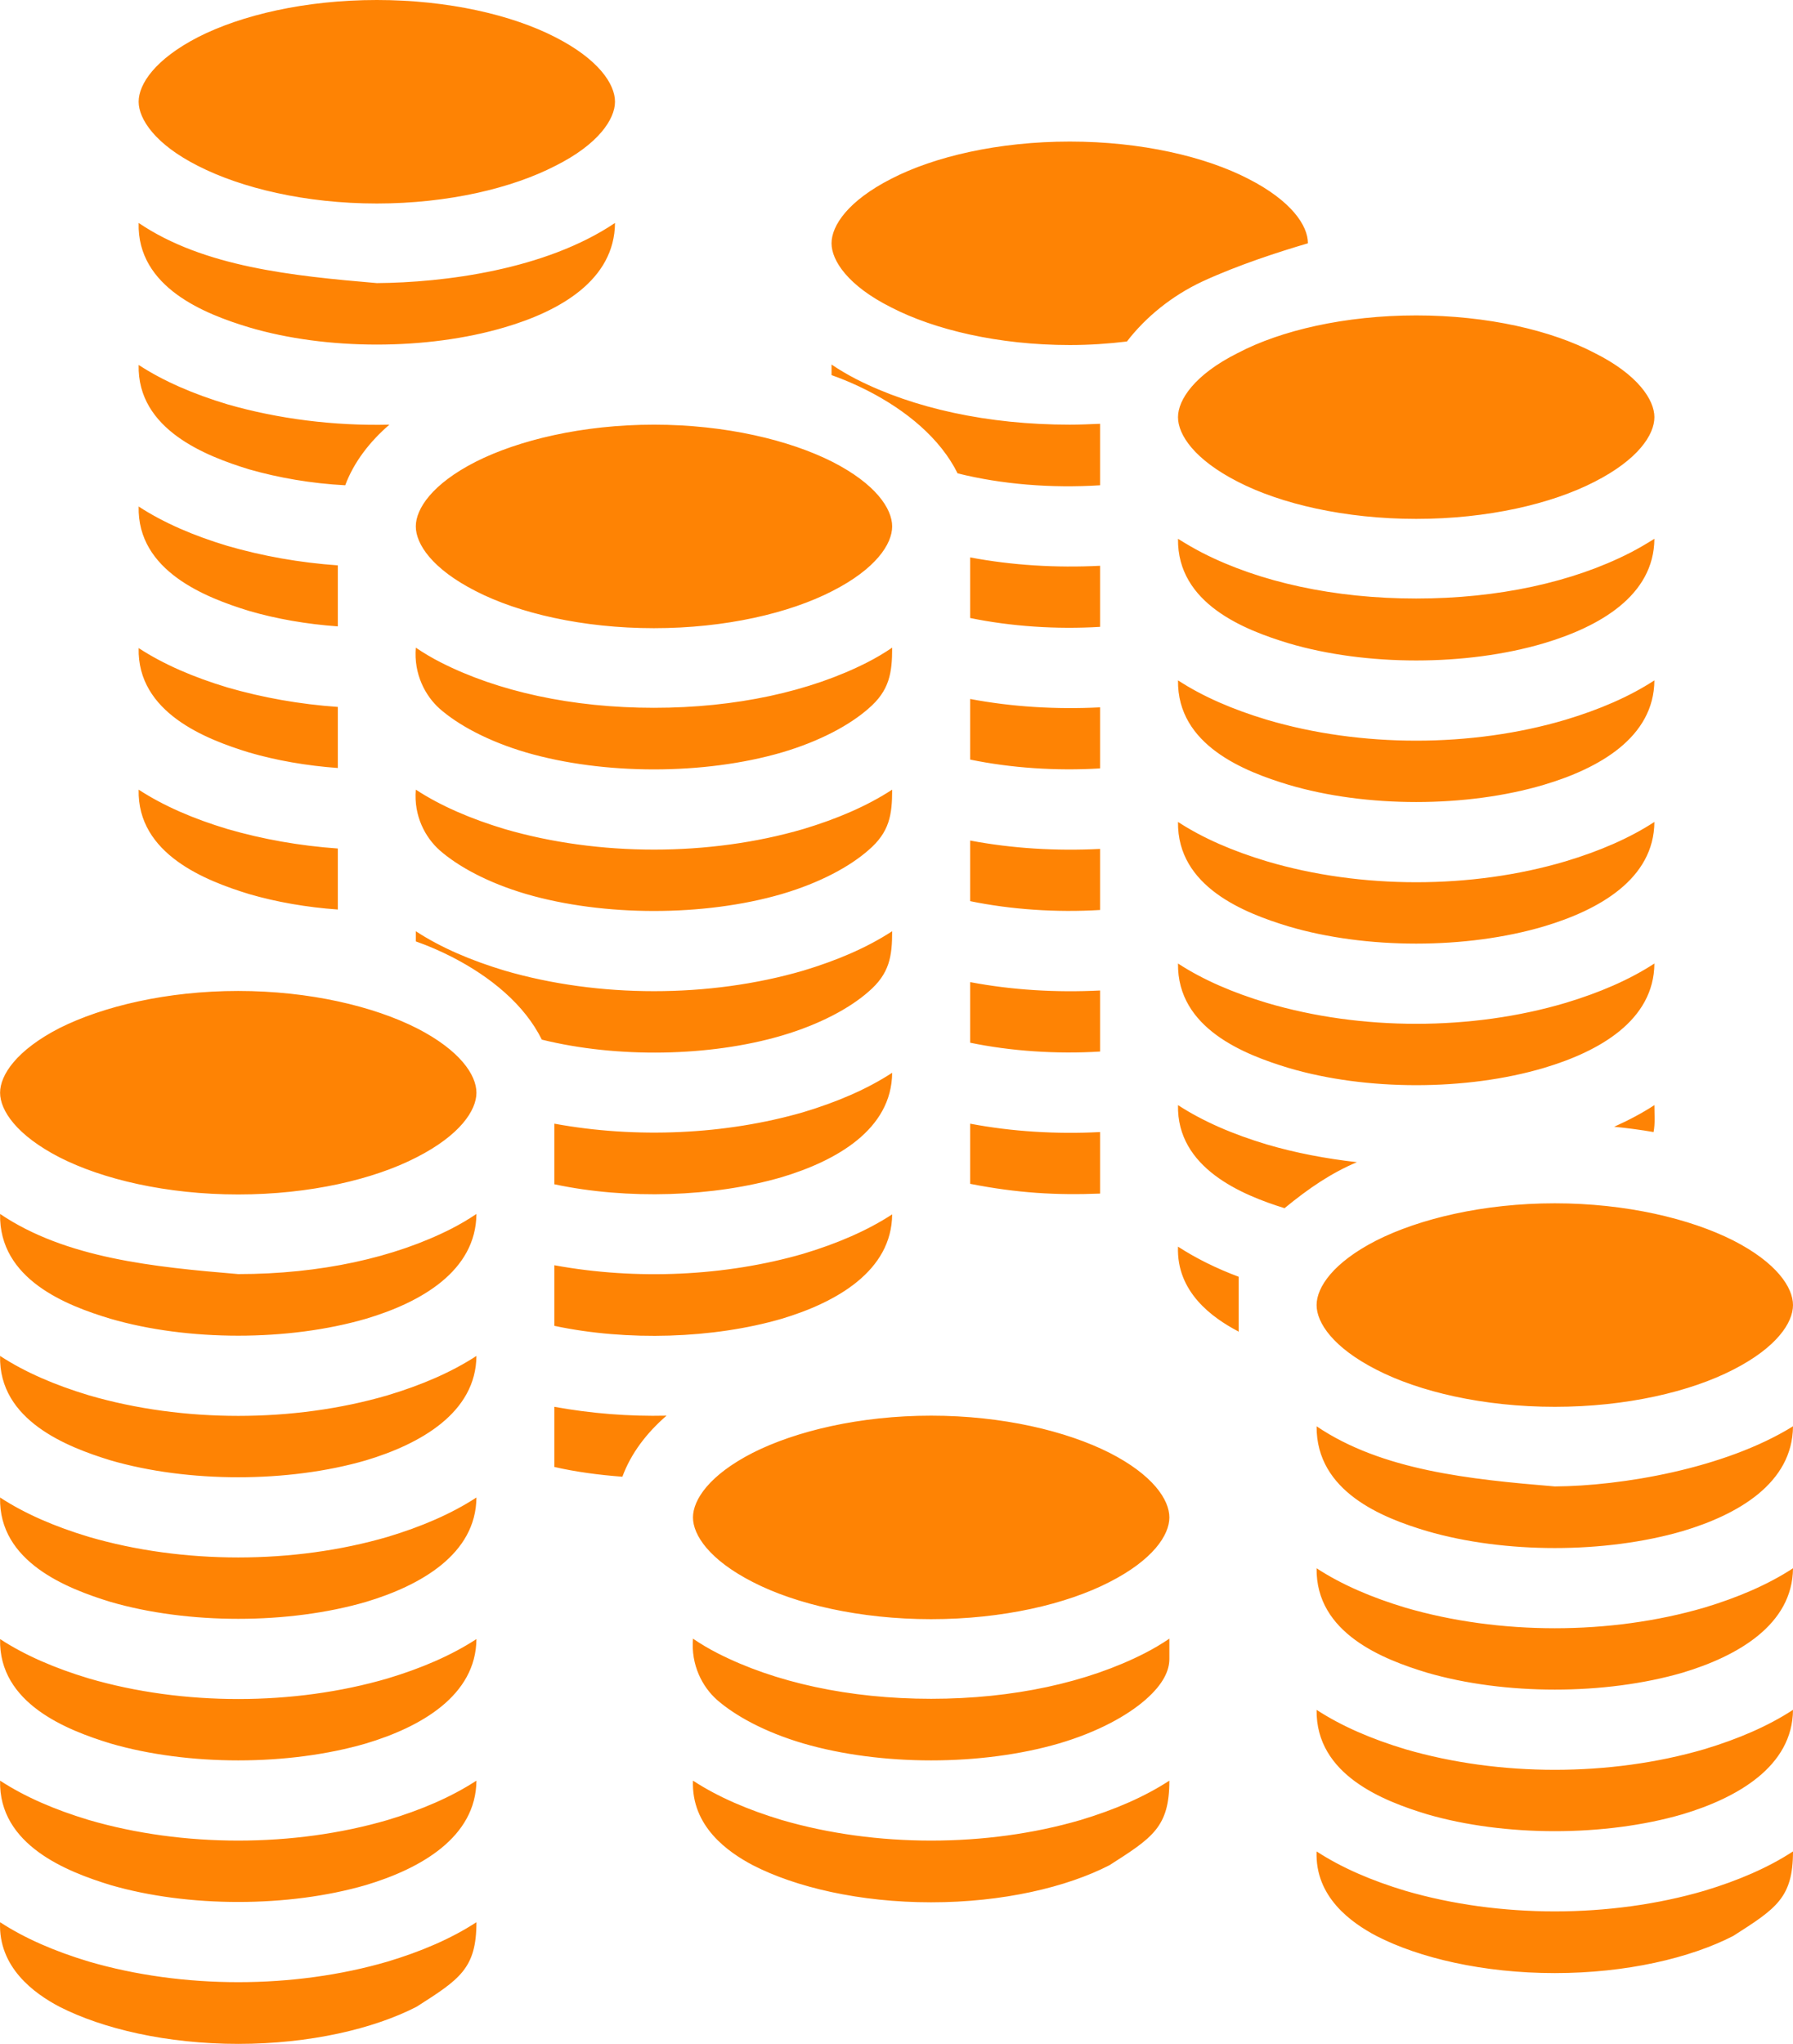 <svg width="43" height="49" viewBox="0 0 43 49" fill="none" xmlns="http://www.w3.org/2000/svg">
<path d="M9.037 0C7.323 0 5.786 0.361 4.748 0.891C3.72 1.421 3.325 2.015 3.325 2.439C3.325 2.853 3.72 3.459 4.748 3.977C5.786 4.508 7.323 4.879 9.037 4.879C10.751 4.879 12.288 4.508 13.316 3.977C14.355 3.459 14.749 2.853 14.749 2.439C14.749 2.015 14.355 1.421 13.316 0.891C12.288 0.361 10.751 0 9.037 0ZM25.655 3.394C23.941 3.394 22.404 3.755 21.376 4.285C20.337 4.815 19.942 5.409 19.942 5.833C19.942 6.247 20.337 6.853 21.376 7.371C22.404 7.902 23.941 8.272 25.655 8.272C26.133 8.272 26.59 8.24 27.026 8.187C27.473 7.605 28.106 7.088 28.843 6.745C29.695 6.352 30.682 6.034 31.367 5.833C31.367 5.409 30.973 4.815 29.934 4.285C28.906 3.755 27.369 3.394 25.655 3.394ZM3.325 5.345C3.284 6.899 4.933 7.534 5.973 7.848C7.832 8.399 10.242 8.399 12.101 7.848C13.43 7.459 14.739 6.711 14.749 5.345C13.077 6.472 10.636 6.775 9.037 6.787C7.011 6.614 4.884 6.4 3.325 5.345ZM33.964 7.562C32.25 7.562 30.713 7.923 29.685 8.463C28.646 8.982 28.251 9.587 28.251 10.001C28.251 10.425 28.646 11.019 29.685 11.549C30.713 12.079 32.25 12.44 33.964 12.44C35.678 12.44 37.215 12.079 38.243 11.549C39.282 11.019 39.676 10.425 39.676 10.001C39.676 9.587 39.282 8.982 38.243 8.463C37.215 7.923 35.678 7.562 33.964 7.562ZM19.942 8.739V8.993C20.244 9.099 20.534 9.226 20.805 9.364C21.739 9.842 22.549 10.51 22.965 11.348C24.024 11.613 25.219 11.708 26.382 11.634V10.16C26.143 10.17 25.904 10.181 25.655 10.181C23.692 10.181 21.905 9.789 20.534 9.089C20.327 8.982 20.129 8.866 19.942 8.739ZM3.325 8.749C3.29 10.298 4.937 10.934 5.973 11.252C6.679 11.454 7.468 11.592 8.279 11.634C8.486 11.082 8.86 10.595 9.338 10.181C8.009 10.213 6.669 10.043 5.454 9.693C4.644 9.449 3.928 9.142 3.325 8.749ZM15.684 10.181C13.97 10.181 12.433 10.552 11.405 11.072C10.366 11.602 9.972 12.196 9.972 12.62C9.972 13.045 10.366 13.639 11.405 14.169C12.433 14.699 13.97 15.06 15.684 15.06C17.398 15.06 18.935 14.699 19.963 14.169C21.002 13.639 21.396 13.045 21.396 12.62C21.396 12.196 21.002 11.602 19.963 11.072C18.935 10.552 17.398 10.181 15.684 10.181ZM3.325 12.143C3.29 13.692 4.937 14.328 5.973 14.646C6.627 14.837 7.354 14.964 8.102 15.017V13.554C7.188 13.49 6.295 13.331 5.454 13.087C4.644 12.843 3.928 12.536 3.325 12.143ZM28.251 12.917C28.231 14.476 29.851 15.102 30.9 15.421C32.759 15.972 35.169 15.972 37.028 15.421C38.347 15.028 39.666 14.286 39.676 12.917C39.489 13.034 39.292 13.151 39.084 13.257C37.713 13.957 35.927 14.349 33.964 14.349C32.001 14.349 30.215 13.957 28.843 13.257C28.636 13.151 28.438 13.034 28.251 12.917ZM23.266 13.363V14.816C24.242 15.017 25.333 15.092 26.382 15.028V13.564C25.333 13.617 24.273 13.554 23.266 13.363ZM9.972 15.527C9.92 16.163 10.2 16.683 10.543 16.99C10.979 17.372 11.685 17.765 12.62 18.04C14.479 18.581 16.889 18.581 18.748 18.04C19.683 17.765 20.389 17.372 20.825 16.99C21.334 16.555 21.396 16.131 21.396 15.527C21.209 15.654 21.012 15.771 20.805 15.877C19.433 16.577 17.647 16.969 15.684 16.969C13.721 16.969 11.935 16.577 10.564 15.877C10.356 15.771 10.159 15.654 9.972 15.527ZM3.325 15.537C3.29 17.086 4.937 17.722 5.973 18.04C6.627 18.231 7.354 18.358 8.102 18.412V16.948C7.188 16.884 6.295 16.725 5.454 16.481C4.644 16.237 3.928 15.93 3.325 15.537ZM28.251 16.311C28.231 17.87 29.851 18.496 30.9 18.814C32.759 19.366 35.169 19.366 37.028 18.814C38.347 18.422 39.666 17.68 39.676 16.311C39.074 16.704 38.357 17.011 37.547 17.255C35.293 17.924 32.635 17.924 30.381 17.255C29.57 17.011 28.854 16.704 28.251 16.311ZM23.266 16.757V18.21C24.242 18.412 25.333 18.486 26.382 18.422V16.958C25.333 17.011 24.273 16.948 23.266 16.757ZM3.325 18.931C3.29 20.48 4.937 21.116 5.973 21.434C6.627 21.625 7.354 21.752 8.102 21.805V20.342C7.188 20.278 6.295 20.119 5.454 19.875C4.644 19.631 3.928 19.324 3.325 18.931ZM9.972 18.931C9.92 19.567 10.2 20.077 10.543 20.384C10.979 20.766 11.685 21.159 12.62 21.434C14.479 21.975 16.889 21.975 18.748 21.434C19.683 21.159 20.389 20.766 20.825 20.384C21.334 19.949 21.396 19.536 21.396 18.931C20.794 19.324 20.077 19.631 19.267 19.875C17.014 20.533 14.355 20.533 12.101 19.875C11.291 19.631 10.574 19.324 9.972 18.931ZM28.251 19.705C28.231 21.265 29.851 21.89 30.9 22.209C32.759 22.76 35.169 22.76 37.028 22.209C38.347 21.816 39.666 21.074 39.676 19.705C39.074 20.098 38.357 20.405 37.547 20.649C35.293 21.318 32.635 21.318 30.381 20.649C29.57 20.405 28.854 20.098 28.251 19.705ZM23.266 20.151V21.604C24.242 21.805 25.333 21.88 26.382 21.816V20.352C25.333 20.405 24.273 20.342 23.266 20.151ZM9.972 22.325V22.569C10.273 22.675 10.564 22.802 10.834 22.94C11.768 23.418 12.579 24.086 12.994 24.924C14.791 25.369 17.014 25.337 18.748 24.828C19.683 24.552 20.389 24.16 20.825 23.778C21.334 23.343 21.396 22.93 21.396 22.325C20.794 22.718 20.077 23.025 19.267 23.269C17.014 23.927 14.355 23.927 12.101 23.269C11.291 23.025 10.574 22.718 9.972 22.325ZM28.251 23.099C28.231 24.659 29.851 25.284 30.9 25.602C32.759 26.154 35.169 26.154 37.028 25.602C38.347 25.21 39.666 24.468 39.676 23.099C39.074 23.492 38.357 23.799 37.547 24.043C35.293 24.712 32.635 24.712 30.381 24.043C29.57 23.799 28.854 23.492 28.251 23.099ZM23.266 23.545V24.998C24.242 25.2 25.333 25.274 26.382 25.21V23.746C25.333 23.799 24.273 23.736 23.266 23.545ZM5.713 23.757C4 23.757 2.463 24.128 1.425 24.648C0.396 25.178 0.002 25.772 0.002 26.197C0.002 26.621 0.396 27.215 1.425 27.745C2.463 28.275 4 28.636 5.713 28.636C7.427 28.636 8.964 28.275 9.992 27.745C11.031 27.215 11.426 26.621 11.426 26.197C11.426 25.772 11.031 25.178 9.992 24.648C8.964 24.128 7.427 23.757 5.713 23.757ZM21.396 25.719C20.794 26.112 20.077 26.419 19.267 26.663C17.398 27.204 15.258 27.299 13.295 26.939V28.392C15.04 28.763 17.107 28.7 18.748 28.222C20.057 27.83 21.386 27.077 21.396 25.719ZM28.251 26.494C28.22 28 29.778 28.646 30.806 28.965C31.388 28.487 31.918 28.127 32.541 27.862C31.793 27.777 31.066 27.639 30.381 27.437C29.57 27.194 28.854 26.886 28.251 26.494ZM39.676 26.494C39.386 26.684 39.064 26.854 38.711 27.013C39.032 27.045 39.354 27.087 39.656 27.14C39.697 26.928 39.676 26.716 39.676 26.494ZM23.266 26.939V28.381C24.398 28.604 25.343 28.657 26.382 28.615V27.14C25.333 27.194 24.273 27.13 23.266 26.939ZM37.288 28.848C35.574 28.848 34.037 29.219 33.008 29.739C31.97 30.269 31.575 30.863 31.575 31.288C31.575 31.712 31.97 32.306 33.008 32.836C34.037 33.366 35.574 33.727 37.288 33.727C39.001 33.727 40.538 33.366 41.567 32.836C42.605 32.306 43 31.712 43 31.288C43 30.863 42.605 30.269 41.567 29.739C40.538 29.219 39.001 28.848 37.288 28.848ZM0.002 29.103C-0.028 30.672 1.592 31.298 2.65 31.616C4.509 32.157 6.918 32.157 8.777 31.616C10.096 31.224 11.415 30.471 11.426 29.103C11.239 29.23 11.041 29.346 10.834 29.453C9.463 30.153 7.676 30.545 5.713 30.545C3.676 30.375 1.571 30.163 0.002 29.103ZM21.396 29.113C20.794 29.506 20.077 29.813 19.267 30.057C17.398 30.598 15.258 30.694 13.295 30.333V31.786C15.04 32.157 17.107 32.094 18.748 31.616C20.057 31.224 21.386 30.471 21.396 29.113ZM28.251 29.887C28.21 30.98 29.082 31.595 29.685 31.913C29.685 31.913 29.695 31.924 29.706 31.924V30.609C29.165 30.407 28.677 30.163 28.251 29.887ZM0.002 32.507C-0.034 34.056 1.614 34.692 2.65 35.01C4.509 35.551 6.918 35.551 8.777 35.01C10.086 34.618 11.415 33.865 11.426 32.507C10.823 32.9 10.107 33.207 9.296 33.451C7.043 34.109 4.385 34.109 2.131 33.451C1.321 33.207 0.604 32.9 0.002 32.507ZM13.295 33.727V35.169C13.804 35.286 14.355 35.36 14.926 35.403C15.133 34.841 15.508 34.353 15.985 33.939C15.082 33.96 14.168 33.886 13.295 33.727ZM22.331 33.939C20.617 33.939 19.08 34.31 18.052 34.83C17.014 35.36 16.619 35.954 16.619 36.379C16.619 36.803 17.014 37.397 18.052 37.927C19.08 38.457 20.617 38.818 22.331 38.818C24.045 38.818 25.582 38.457 26.61 37.927C27.649 37.397 28.044 36.803 28.044 36.379C28.044 35.954 27.649 35.36 26.61 34.83C25.582 34.31 24.045 33.939 22.331 33.939ZM31.575 34.194C31.565 35.763 33.154 36.389 34.224 36.707C36.083 37.248 38.492 37.248 40.352 36.707C41.671 36.315 42.99 35.562 43 34.194C41.359 35.212 38.877 35.626 37.288 35.636C35.252 35.466 33.143 35.254 31.575 34.194ZM0.002 35.901C-0.034 37.45 1.614 38.086 2.65 38.404C4.509 38.945 6.918 38.945 8.777 38.404C10.086 38.012 11.415 37.259 11.426 35.901C10.823 36.294 10.107 36.601 9.296 36.845C7.043 37.503 4.385 37.503 2.131 36.845C1.321 36.601 0.604 36.294 0.002 35.901ZM31.575 37.598C31.554 39.157 33.175 39.783 34.224 40.101C36.083 40.642 38.492 40.642 40.352 40.101C41.66 39.709 42.99 38.956 43 37.598C42.398 37.991 41.681 38.298 40.871 38.542C38.617 39.2 35.958 39.2 33.704 38.542C32.894 38.298 32.178 37.991 31.575 37.598ZM16.619 39.285C16.567 39.921 16.847 40.441 17.19 40.748C17.626 41.13 18.332 41.523 19.267 41.798C21.126 42.339 23.536 42.339 25.395 41.798C26.33 41.523 27.036 41.13 27.473 40.748C27.909 40.367 28.044 40.038 28.044 39.773V39.285C27.857 39.412 27.659 39.529 27.452 39.635C26.081 40.335 24.294 40.727 22.331 40.727C20.368 40.727 18.582 40.335 17.211 39.635C17.003 39.529 16.806 39.412 16.619 39.285ZM0.002 39.295C-0.034 40.844 1.614 41.48 2.65 41.798C4.509 42.339 6.918 42.339 8.777 41.798C10.086 41.406 11.415 40.653 11.426 39.295C10.823 39.688 10.107 39.995 9.296 40.239C7.043 40.897 4.385 40.897 2.131 40.239C1.321 39.995 0.604 39.688 0.002 39.295ZM31.575 40.992C31.554 42.551 33.175 43.177 34.224 43.495C36.083 44.036 38.492 44.036 40.352 43.495C41.66 43.103 42.99 42.35 43 40.992C42.398 41.385 41.681 41.692 40.871 41.936C38.617 42.594 35.958 42.594 33.704 41.936C32.894 41.692 32.178 41.385 31.575 40.992ZM0.002 42.689C-0.034 44.238 1.614 44.874 2.65 45.192C4.509 45.733 6.918 45.733 8.777 45.192C10.086 44.8 11.415 44.047 11.426 42.689C10.823 43.082 10.107 43.389 9.296 43.633C7.043 44.291 4.385 44.291 2.131 43.633C1.321 43.389 0.604 43.082 0.002 42.689ZM16.619 42.689C16.577 43.782 17.45 44.397 18.052 44.715C19.08 45.245 20.617 45.606 22.331 45.606C24.045 45.606 25.582 45.245 26.61 44.715C27.639 44.057 28.044 43.803 28.044 42.689C27.441 43.082 26.725 43.389 25.915 43.633C23.661 44.291 21.002 44.291 18.748 43.633C17.938 43.389 17.221 43.082 16.619 42.689ZM31.575 44.386C31.534 45.479 32.406 46.094 33.008 46.412C34.037 46.942 35.574 47.303 37.288 47.303C39.001 47.303 40.538 46.942 41.567 46.412C42.595 45.755 43 45.5 43 44.386C42.398 44.779 41.681 45.086 40.871 45.33C38.617 45.988 35.958 45.988 33.704 45.33C32.894 45.086 32.178 44.779 31.575 44.386ZM0.002 46.083C-0.044 47.165 0.82 47.791 1.425 48.109C2.463 48.639 4 49 5.713 49C7.427 49 8.964 48.639 9.992 48.109C11.021 47.452 11.426 47.197 11.426 46.083C10.823 46.476 10.107 46.783 9.296 47.027C7.043 47.685 4.385 47.685 2.131 47.027C1.321 46.783 0.604 46.476 0.002 46.083Z" fill="#FE8304"/>
</svg>
